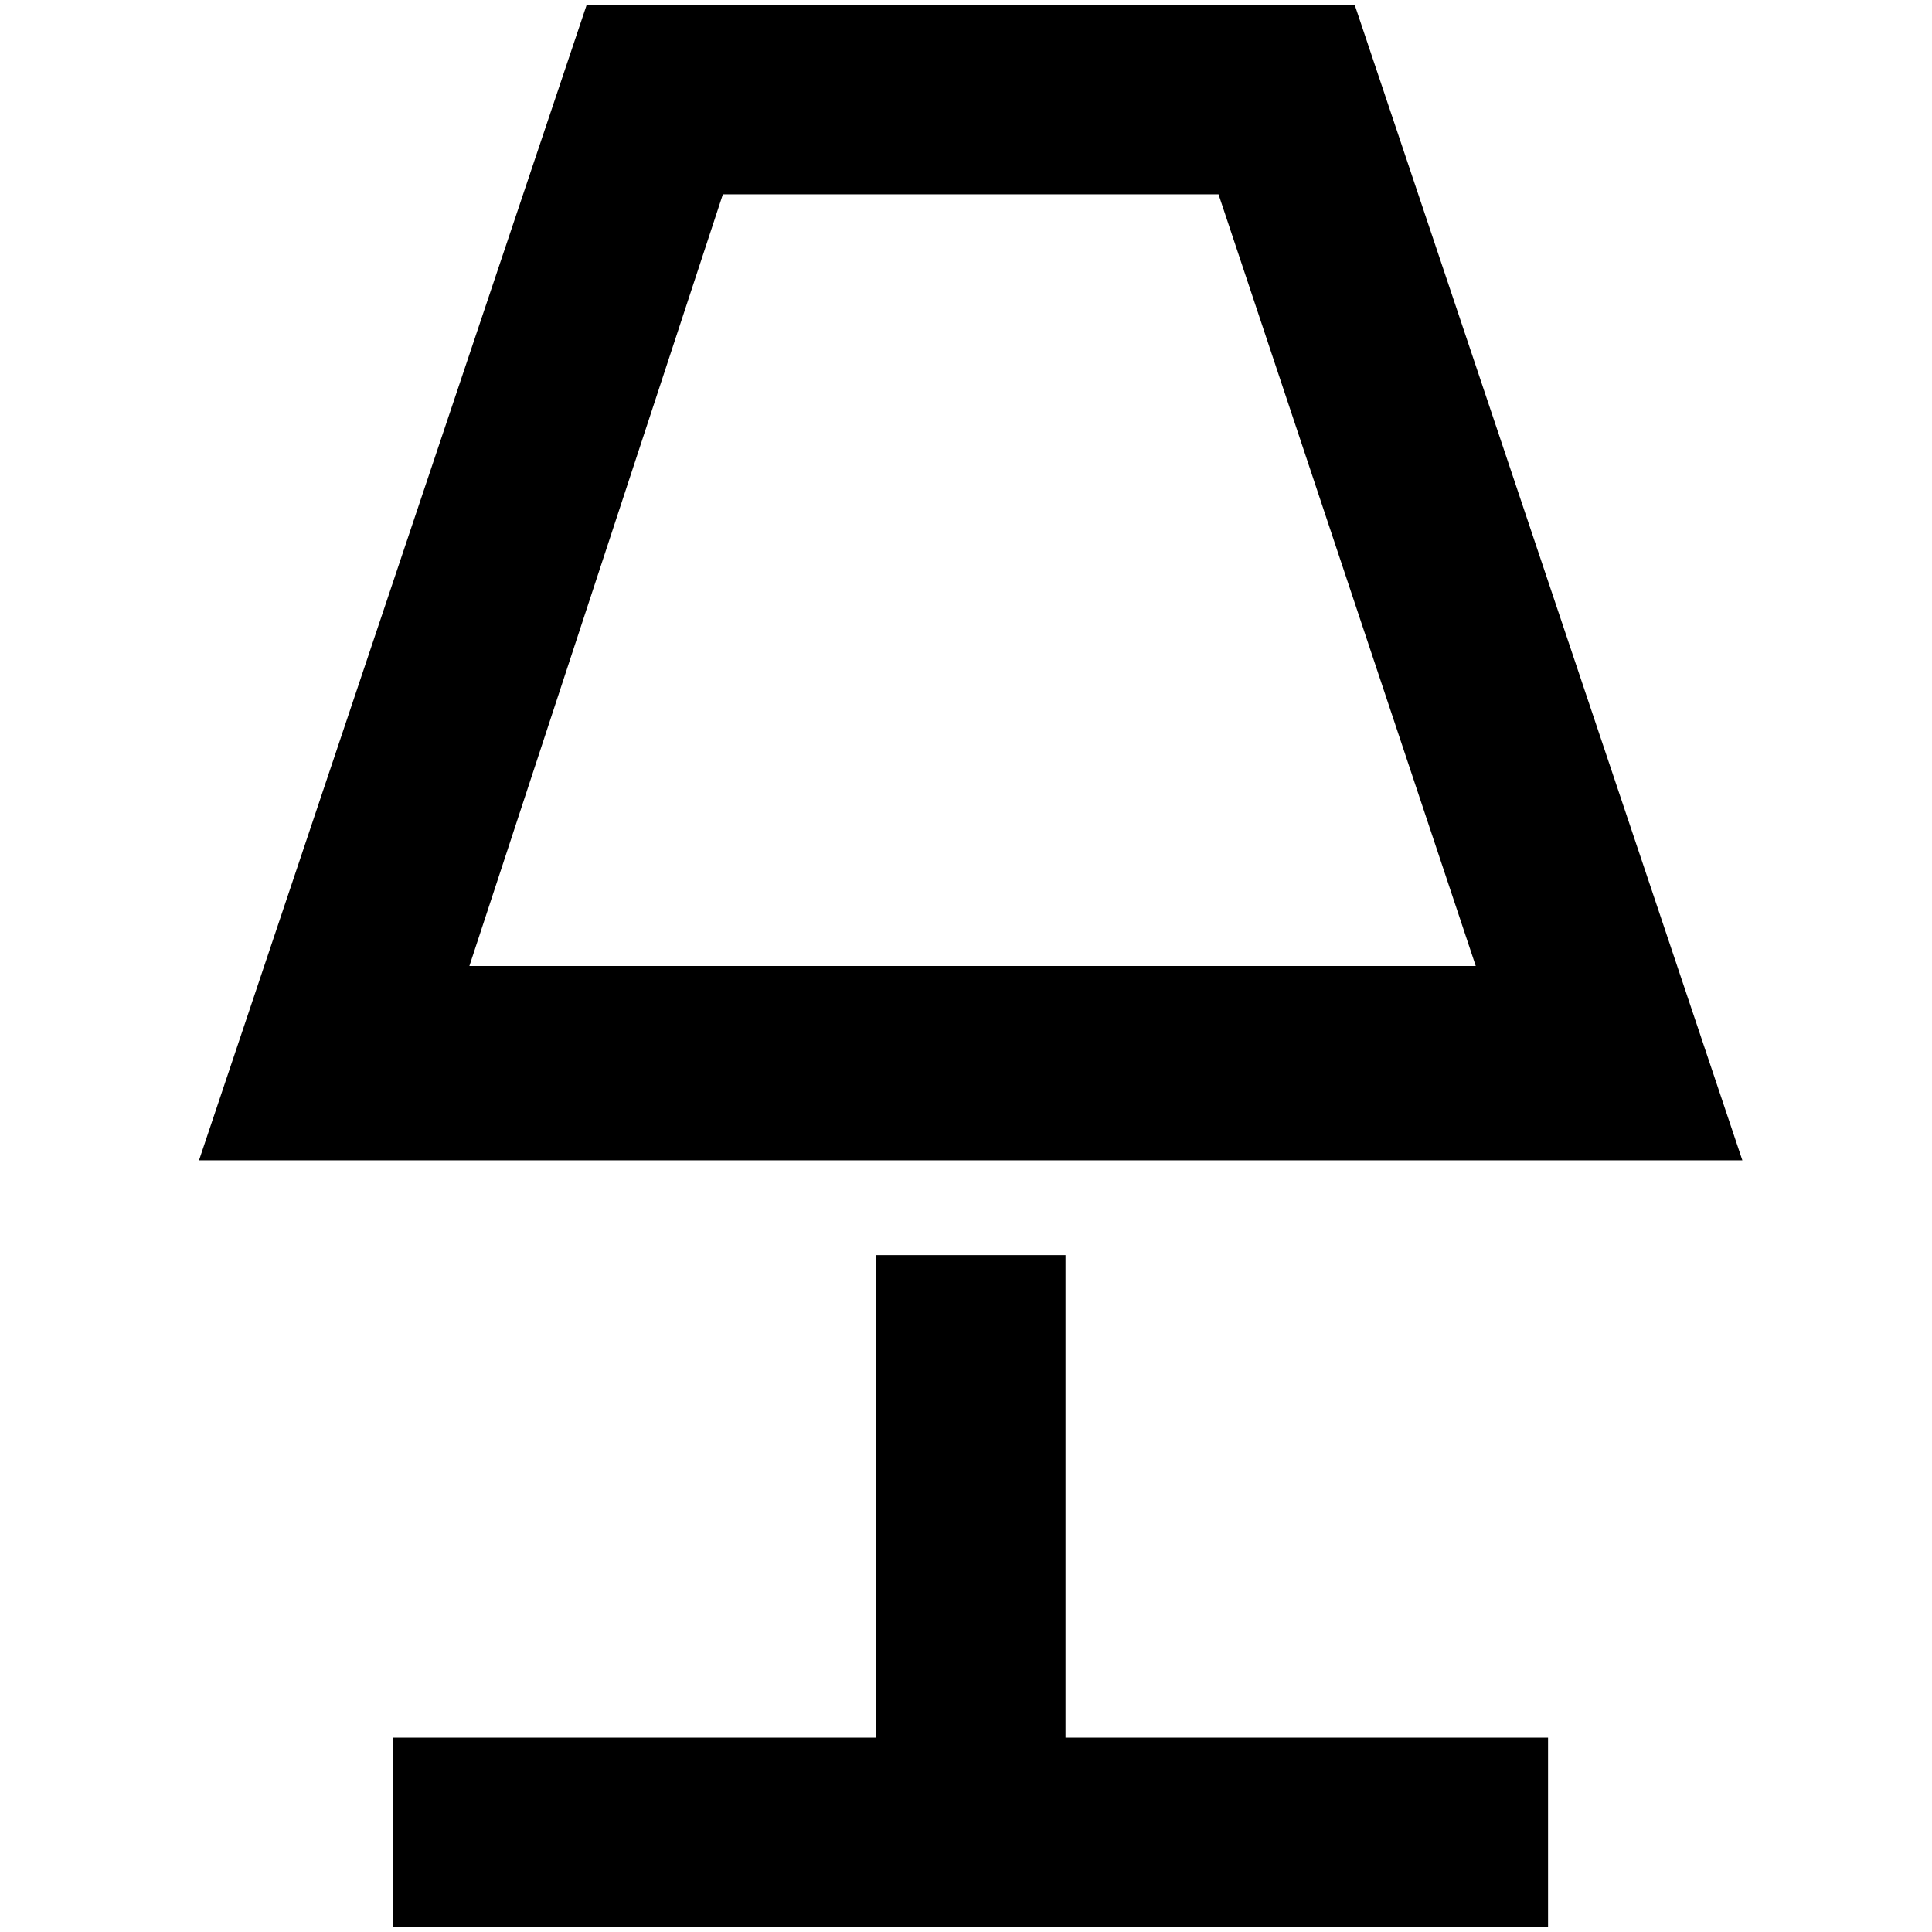 <?xml version="1.0" standalone="no"?>
<!DOCTYPE svg PUBLIC "-//W3C//DTD SVG 1.1//EN" "http://www.w3.org/Graphics/SVG/1.1/DTD/svg11.dtd" >
<svg xmlns="http://www.w3.org/2000/svg" xmlns:xlink="http://www.w3.org/1999/xlink" version="1.1" width="2048" height="2048" viewBox="-10 0 2058 2048">
   <path fill="currentColor"
d="M1288 202l274 822h-1072l270 -822h528zM1433 0h-818l-413 1231h1644zM923 1332h202v514h514v202h-1230v-202h514v-514z" />
</svg>
